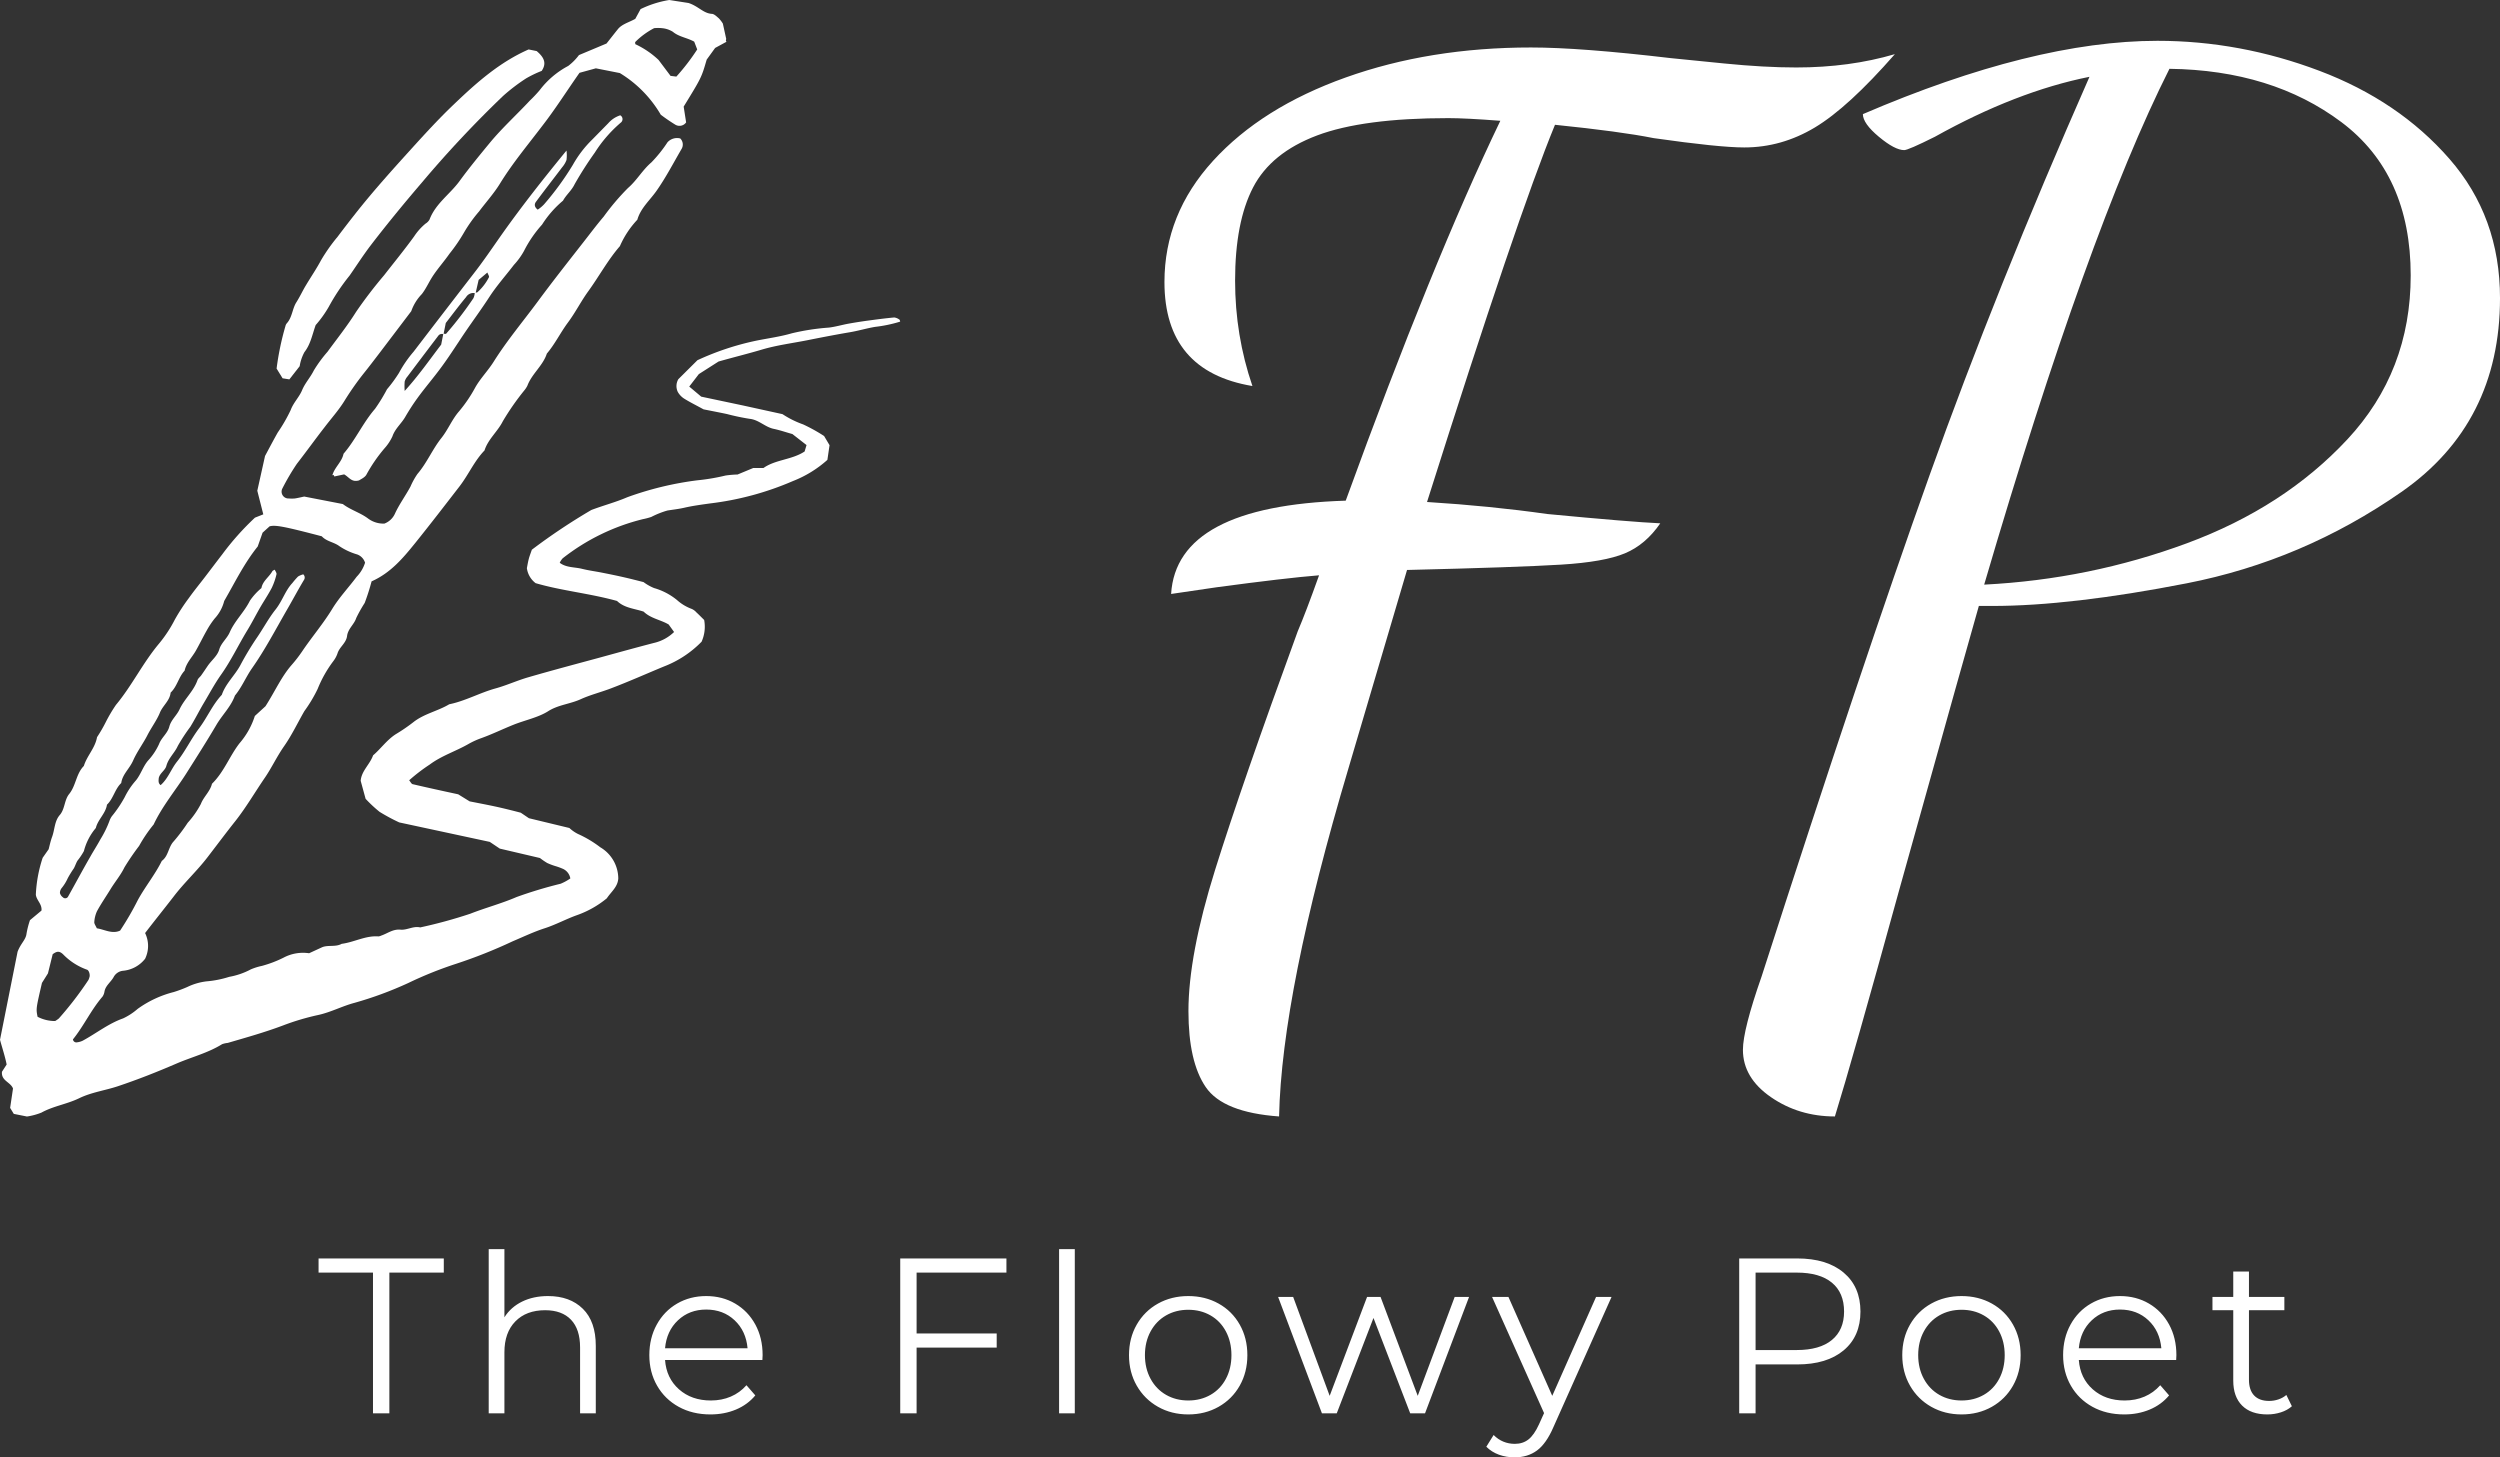 <svg viewBox="99.462 261.544 336.075 195.912" width="5000" height="2914.699" xmlns="http://www.w3.org/2000/svg" xmlns:xlink="http://www.w3.org/1999/xlink" preserveAspectRatio="none"><rect x="99.462" y="261.544" width="336.075" height="195.912" fill="#333333" stroke="none"/><defs></defs><style>.a6izo4zJpcolor {fill:#FFFFFF;fill-opacity:1;}.a6izo4zJpstrokeColor-str {stroke:#D9D9D9;stroke-opacity:1;}.aD6z1nYkhcolor {fill:#FFFFFF;fill-opacity:1;}.aD6z1nYkhstrokeColor-str {stroke:#D9D9D9;stroke-opacity:1;}.aIptOCySncolors-0 {fill:#FFFFFF;fill-opacity:1;}</style><g opacity="1" transform="rotate(0 99.462 261.544)">
<svg width="121.007" height="150.085" x="99.462" y="261.544" version="1.1" preserveAspectRatio="none" viewBox="0 0 150.19 186.28">
  <g transform="matrix(1 0 0 1 0 0)" class="aIptOCySncolors-0"><title>Asset 6</title><g data-name="Layer 2"><g data-name="Layer 1"><path d="M62,97a36.78,36.78,0,0,1-1.15,3.6,23.79,23.79,0,0,0-1.41,2.51c-.33,1.06-1.38,1.79-1.53,3s-1.29,1.84-1.61,2.95a4.65,4.65,0,0,1-.69,1.26A20.14,20.14,0,0,0,53,114.95a23.63,23.63,0,0,1-2.21,3.69c-1.12,1.94-2.09,4-3.36,5.82s-2.08,3.61-3.25,5.32c-1.63,2.38-3.08,4.88-4.86,7.15-1.59,2-3.14,4.08-4.71,6.12-1.76,2.29-3.91,4.26-5.66,6.57-1.55,2-3.16,4-4.74,6.06a4.89,4.89,0,0,1,0,4.29,5.3,5.3,0,0,1-3.65,2,2,2,0,0,0-1.57,1c-.45.86-1.34,1.42-1.55,2.42a2.07,2.07,0,0,1-.34.9c-1.9,2.2-3.11,4.88-4.93,7.13a.57.57,0,0,0,.7.49,2.94,2.94,0,0,0,.91-.26c2.27-1.22,4.29-2.86,6.76-3.73a10.4,10.4,0,0,0,2.43-1.59A17.78,17.78,0,0,1,29,165.52a21,21,0,0,0,2.25-.84,10.08,10.08,0,0,1,3.21-.94,17.22,17.22,0,0,0,3.77-.75,12.2,12.2,0,0,0,3.64-1.26,10,10,0,0,1,1.83-.57,19.36,19.36,0,0,0,3.6-1.37,6.91,6.91,0,0,1,4.27-.74l2.17-1c1-.42,2.24,0,3.27-.57,2.07-.27,4-1.4,6.12-1.24a1.34,1.34,0,0,0,.46-.13c1.05-.35,1.94-1.1,3.2-1,1.1.13,2.16-.65,3.32-.37a79.38,79.38,0,0,0,8.37-2.29c2.55-1,5.19-1.69,7.71-2.78a72.23,72.23,0,0,1,7.36-2.22,8.62,8.62,0,0,0,1.61-.88A2.16,2.16,0,0,0,94,145a10.46,10.46,0,0,0-1.36-.5,10.93,10.93,0,0,1-1.34-.51,11.83,11.83,0,0,1-1.21-.83l-6.7-1.57-1.67-1.12-15.11-3.25a31.67,31.67,0,0,1-3.27-1.76A22,22,0,0,1,61,133.28l-.82-3c.13-1.66,1.54-2.74,2.07-4.25,1.34-1.15,2.36-2.66,3.9-3.6a28.58,28.58,0,0,0,2.8-1.92c1.8-1.43,4.1-1.86,6-3,2.69-.55,5.1-1.92,7.74-2.65,1.85-.51,3.62-1.33,5.47-1.86,3.85-1.12,7.74-2.15,11.61-3.2,3.1-.85,6.2-1.71,9.31-2.52a7.09,7.09,0,0,0,3.39-1.83l-.9-1.25c-1.3-.78-3-1-4.18-2.15-1.52-.51-3.2-.59-4.44-1.78C98.39,99,93.7,98.57,89.37,97.3a3.77,3.77,0,0,1-1.46-2.5c.06-.3.16-.94.32-1.56.12-.46.3-.91.51-1.52a100.87,100.87,0,0,1,9.93-6.63c2-.76,4-1.27,6-2.13a53.86,53.86,0,0,1,11.67-2.82,34.46,34.46,0,0,0,4.73-.8,17.66,17.66,0,0,1,2-.17l2.6-1.08h1.71c2-1.42,4.75-1.36,6.87-2.76l.32-1.07-2.36-1.84c-1-.27-2-.63-3.14-.87-1.44-.31-2.46-1.51-4-1.67a38.27,38.27,0,0,1-3.79-.8c-1.42-.3-2.85-.57-3.89-.78-1.35-.74-2.36-1.23-3.3-1.83a3.2,3.2,0,0,1-1-1.08,2.26,2.26,0,0,1,.09-2.12l3.19-3.17A45.45,45.45,0,0,1,126,56.88c2-.42,4.1-.68,6.12-1.27a38.45,38.45,0,0,1,6.17-.95c1.11-.13,2.2-.46,3.31-.66s2.21-.37,3.32-.52c1.42-.19,2.85-.38,4.28-.51a1.76,1.76,0,0,1,.85.35c.09,0,.1.22.15.34a22.84,22.84,0,0,1-4.2.88c-1.41.24-2.8.66-4.23.9-2.37.4-4.72.86-7.08,1.33-2.52.5-5.07.82-7.54,1.55-2.31.69-4.65,1.26-7.26,2l-3.29,2.1L115,64.5l2,1.68L124,67.66l6.56,1.44A15.7,15.7,0,0,0,134,70.81a28.11,28.11,0,0,1,3.5,1.94l.91,1.53-.36,2.45a18.88,18.88,0,0,1-5.74,3.53A49.62,49.62,0,0,1,118.46,84c-1.43.2-2.86.39-4.26.71-.95.22-1.89.32-2.84.47a14.6,14.6,0,0,0-2.69,1.07,11.16,11.16,0,0,1-1.4.37,35.35,35.35,0,0,0-13.38,6.53,2.89,2.89,0,0,0-.5.75c1.09.83,2.46.7,3.68,1s2.22.42,3.33.64c1.27.25,2.54.51,3.8.8,1.1.25,2.2.54,3.17.78a8,8,0,0,0,1.77,1,10.62,10.62,0,0,1,3.82,2,7.59,7.59,0,0,0,2.46,1.48,2.27,2.27,0,0,1,.77.57c.47.43.91.89,1.3,1.27a6.13,6.13,0,0,1-.43,3.63,17.55,17.55,0,0,1-6.25,4.12c-3,1.24-5.9,2.54-8.91,3.68-1.65.63-3.39,1.06-5,1.79-1.77.81-3.77.94-5.43,2s-3.9,1.5-5.83,2.28-3.53,1.57-5.34,2.22a13.33,13.33,0,0,0-2.18,1c-2.1,1.2-4.44,1.93-6.4,3.39a29.75,29.75,0,0,0-3.45,2.64c.21.24.36.59.58.65,2.52.59,5,1.13,7.6,1.69l1.91,1.18c1.27.25,2.86.55,4.43.89,1.42.31,2.82.67,4.1,1l1.36.92,6.75,1.63a6.15,6.15,0,0,0,1.44,1,18.67,18.67,0,0,1,3.72,2.22,6.08,6.08,0,0,1,3,5.2c-.08,1.42-1.2,2.23-1.91,3.31a16.38,16.38,0,0,1-5,2.82c-1.82.65-3.53,1.59-5.36,2.18s-3.58,1.43-5.36,2.18a82.82,82.82,0,0,1-9.4,3.74,63.94,63.94,0,0,0-8,3.21,61,61,0,0,1-9,3.32c-2,.53-3.87,1.53-5.94,2a40.91,40.91,0,0,0-6,1.78c-3,1.13-6.11,2-9.19,2.9a4,4,0,0,0-.94.21c-2.35,1.46-5,2.12-7.53,3.2-3.24,1.4-6.52,2.7-9.87,3.82-2.13.71-4.39,1-6.45,2s-4.31,1.3-6.3,2.4a10.62,10.62,0,0,1-2.41.65l-2.2-.44-.61-1,.48-3.23c-.4-1.09-2-1.27-1.84-2.8l.78-1.21C.85,176.31.4,174.94,0,173.49l2.93-14.68c.51-1.38,1.37-2,1.49-3A14.6,14.6,0,0,1,5,153.53l1.92-1.6c.13-1.07-.83-1.71-.94-2.65a22.61,22.61,0,0,1,1.14-6.16l1-1.43c.14-.53.3-1.32.58-2.08.44-1.2.39-2.61,1.27-3.62s.74-2.48,1.57-3.51c1.14-1.4,1.15-3.37,2.45-4.68.52-1.7,1.89-3,2.2-4.8a24.83,24.83,0,0,0,1.45-2.5,25,25,0,0,1,1.7-2.88c2.68-3.22,4.48-7,7.2-10.24a21.8,21.8,0,0,0,2.63-4,32.77,32.77,0,0,1,2.36-3.62c.84-1.18,1.76-2.3,2.64-3.45s1.95-2.57,2.93-3.84a45.41,45.41,0,0,1,5.44-6.1l1.39-.55-1-3.94,1.29-5.8c.75-1.4,1.42-2.68,2.13-3.93a26.73,26.73,0,0,0,2.15-3.73c.46-1.25,1.41-2.13,1.91-3.33s1.38-2.12,1.95-3.28a22.1,22.1,0,0,1,2.28-3.11c1.61-2.2,3.31-4.33,4.77-6.66a74.61,74.61,0,0,1,4.69-6.13c1.68-2.16,3.41-4.27,5-6.47A9.68,9.68,0,0,1,71,37.31a1.87,1.87,0,0,0,.67-.68c1-2.66,3.41-4.23,5-6.41s3.35-4.32,5.09-6.43c2.05-2.47,4.44-4.64,6.64-7a22.11,22.11,0,0,0,1.65-1.75A14.48,14.48,0,0,1,94.81,11,9.22,9.22,0,0,0,96.6,9.19l4.6-1.93c.5-.63,1.19-1.52,1.89-2.39S105,3.72,106,3.14l.88-1.62A17.22,17.22,0,0,1,111.67,0l3.21.5c1.64.53,2.46,1.71,3.86,1.81.42,0,.84.45,1.2.75a5.17,5.17,0,0,1,.67.88l.56,2.56c-.21.74.41.28-.16.58L119.32,8l-1.41,1.95c-.87,3-.87,3-3.84,7.84l.41,2.63a1.35,1.35,0,0,1-1.79.39,29,29,0,0,1-2.44-1.67,19.83,19.83,0,0,0-6.83-6.95l-4-.79-2.73.75c-2.11,3-4,6-6.17,8.8-2.42,3.19-5,6.27-7.11,9.7-1,1.63-2.32,3.08-3.47,4.62a23.57,23.57,0,0,0-2.51,3.51A27.92,27.92,0,0,1,75,42.33c-.83,1.19-1.79,2.28-2.61,3.47s-1.22,2.25-2,3.26a7.79,7.79,0,0,0-1.77,2.86Q66,55.38,63.37,58.84c-.88,1.15-1.75,2.3-2.66,3.43A47.69,47.69,0,0,0,57.4,67c-.94,1.5-2.14,2.83-3.21,4.24-1.56,2-3.08,4.12-4.66,6.15a38.54,38.54,0,0,0-2.43,4.14,1.14,1.14,0,0,0,1.09,1.64,5.86,5.86,0,0,0,1,0c.48-.07.95-.19,1.57-.32L57.2,84.1c1.31,1,2.92,1.44,4.22,2.42a4.26,4.26,0,0,0,2.72.84,3.15,3.15,0,0,0,1.73-1.6c.73-1.61,1.77-3,2.62-4.58a12.31,12.31,0,0,1,1.16-2.1c1.58-1.84,2.5-4.12,4-6,1.11-1.39,1.75-3.07,2.92-4.42a23.5,23.5,0,0,0,2.72-4c.86-1.53,2.14-2.81,3.08-4.31,2.23-3.55,4.92-6.74,7.4-10.1s5.08-6.65,7.65-9.94c1.09-1.39,2.15-2.81,3.3-4.16a39.81,39.81,0,0,1,4.06-4.78c1.47-1.26,2.41-3,3.9-4.27a22.42,22.42,0,0,0,2.7-3.37,2.16,2.16,0,0,1,2.12-.63,1.43,1.43,0,0,1,.21,1.77c-1.37,2.35-2.61,4.76-4.19,7-1.1,1.56-2.63,2.86-3.18,4.79a15.4,15.4,0,0,0-2.91,4.41c-2,2.3-3.45,5-5.25,7.49-1.23,1.69-2.16,3.56-3.41,5.24S92.6,57.4,91.24,59c-.64,2-2.49,3.36-3.24,5.34a4,4,0,0,1-.52.8,42.56,42.56,0,0,0-3.58,5.14c-.86,1.72-2.47,3-3.06,4.88-1.69,1.75-2.65,4-4.12,5.93-2.46,3.18-4.91,6.37-7.43,9.5C67.27,93.09,65.2,95.58,62,97ZM26.8,131c1.23-1.07,1.74-2.66,2.72-3.9,1.4-1.76,2.36-3.81,3.71-5.6s2.22-3.91,3.78-5.57c.64-1.86,2.13-3.19,3.06-4.88a50.35,50.35,0,0,1,2.71-4.53c1.1-1.58,2-3.31,3.18-4.8s1.61-3.14,2.82-4.44a13.55,13.55,0,0,1,.94-1.08,3,3,0,0,1,.88-.37.71.71,0,0,1,.16.86c-1,1.66-1.89,3.34-2.85,5C46,105,44.22,108.42,42,111.57c-1,1.45-1.66,3.11-2.8,4.48-.66,1.85-2.1,3.21-3.08,4.87-1.62,2.76-3.34,5.45-5.05,8.15s-4,5.44-5.43,8.49a24,24,0,0,0-2.43,3.58,41.88,41.88,0,0,0-2.44,3.57c-.64,1.32-1.58,2.42-2.33,3.65s-1.58,2.42-2.26,3.68a5.13,5.13,0,0,0-.45,1.85c0,.26.22.55.43,1,1.26.19,2.57,1,3.88.38A49.45,49.45,0,0,0,23,150.17c1.23-2.25,2.87-4.24,4-6.53,1.12-.81,1.07-2.31,2-3.28a29.39,29.39,0,0,0,2.32-3.08,15.07,15.07,0,0,0,2.2-3.15c.46-1.2,1.54-2.07,1.85-3.36,2-1.95,2.92-4.59,4.59-6.75a13,13,0,0,0,2.56-4.56l1.78-1.63c1.63-2.56,2.65-4.92,4.36-6.88a23,23,0,0,0,1.77-2.29c1.61-2.39,3.49-4.58,5-7.06,1.16-1.91,2.73-3.56,4.08-5.37a5.89,5.89,0,0,0,1.4-2.34,2.14,2.14,0,0,0-1.31-1.38,10.69,10.69,0,0,1-3-1.4c-.88-.66-2.12-.76-2.91-1.63-6.23-1.63-7.74-1.93-8.71-1.66l-1.17,1.06L43,91.18c-2.29,2.85-3.8,6-5.59,9.09a6.78,6.78,0,0,1-1.59,2.93,13.88,13.88,0,0,0-1.33,2c-.63,1.11-1.19,2.27-1.82,3.38s-1.58,2-1.87,3.33c-1,1.06-1.24,2.63-2.33,3.65-.14,1.37-1.32,2.17-1.8,3.37s-1.44,2.49-2.09,3.77-1.71,2.71-2.35,4.16-1.79,2.3-2,3.79c-1.06,1-1.31,2.59-2.38,3.61-.22,1.48-1.51,2.46-1.86,3.89A9.69,9.69,0,0,0,14,142a10.88,10.88,0,0,1-1.07,1.6c-.25.41-.38.88-.62,1.3a17.79,17.79,0,0,0-1,1.62,7.39,7.39,0,0,1-1,1.63A1.33,1.33,0,0,0,10,149a1.27,1.27,0,0,0,.49.71.54.54,0,0,0,.85-.08c1.25-2.23,2.45-4.48,3.73-6.7.56-1,1.16-1.91,1.69-2.9a17,17,0,0,0,1.48-3,3.21,3.21,0,0,1,.43-.85A20.41,20.41,0,0,0,20.81,133a12.52,12.52,0,0,1,1.87-2.79c.81-1,1.17-2.28,2-3.28a10.44,10.44,0,0,0,1.86-2.79c.41-1.09,1.41-1.76,1.71-2.9s1.23-1.85,1.71-2.89c.8-1.73,2.34-3,3-4.89.11-.29.41-.5.6-.76.37-.52.73-1.06,1.09-1.59.63-.93,1.61-1.65,1.93-2.74s1.29-1.82,1.75-2.87c.83-1.91,2.42-3.37,3.36-5.26a10.32,10.32,0,0,1,1.93-2.12c.21-1.19,1.27-1.83,1.82-2.81.07-.12.27-.18.4-.26.11.26.35.56.29.78a10.82,10.82,0,0,1-.79,2.26c-.59,1.13-1.31,2.19-1.95,3.3s-1.37,2.54-2.12,3.77c-1.5,2.46-2.72,5.07-4.39,7.42-1.11,1.57-2,3.27-3,4.93-.72,1.24-1.37,2.53-2.12,3.75a30.8,30.8,0,0,0-2.1,3.21c-.53,1.18-1.55,2-1.91,3.34-.2.74-1.08,1.18-1.26,2C26.46,130.22,26.36,130.66,26.8,131ZM9.2,170.36a5,5,0,0,0,.62-.43,57.1,57.1,0,0,0,4.94-6.43,2.34,2.34,0,0,0,.16-.45c.15-.36-.06-1.16-.41-1.26a10.4,10.4,0,0,1-4-2.58c-.61-.55-1-.53-1.72,0L8,162.41,7,164c-1,4.32-1,4.32-.73,5.65A6.31,6.31,0,0,0,9.2,170.36ZM112.85,12.78a35.87,35.87,0,0,0,3.48-4.53l-.5-1.3c-1.21-.67-2.54-.79-3.57-1.65a4.12,4.12,0,0,0-1.8-.6,6.37,6.37,0,0,0-1.32,0A12.73,12.73,0,0,0,106,7c-.06.07,0,.24,0,.37A14.66,14.66,0,0,1,109.88,10l2,2.66Z"></path><path d="M88.2,8.25l1.34.27c1.1.93,1.78,1.93.84,3.31a18.9,18.9,0,0,0-2.6,1.25A31.07,31.07,0,0,0,83.95,16a184.73,184.73,0,0,0-13.51,14.4c-2.93,3.42-5.79,6.89-8.53,10.46-1.27,1.66-2.39,3.41-3.58,5.12a34.34,34.34,0,0,0-3.47,5.2,18.5,18.5,0,0,1-2.19,3.06c-.57,1.59-.84,3.19-1.88,4.52A7.28,7.28,0,0,0,50,61.1l-1.72,2.2-1.13-.18-1-1.62a46.14,46.14,0,0,1,1.48-7.11,1.06,1.06,0,0,1,.21-.43c.92-1,.92-2.42,1.59-3.49s1.08-2,1.65-2.93c.82-1.37,1.73-2.7,2.48-4.11a29.12,29.12,0,0,1,2.77-3.93q1.45-1.93,2.94-3.82c3-3.81,6.22-7.37,9.46-10.95,2.27-2.5,4.56-5,7-7.32C79.47,13.83,83.33,10.39,88.2,8.25Z"></path><path d="M94.52,25.12a6.13,6.13,0,0,1,0,1.58,4.1,4.1,0,0,1-.73,1.22c-1.45,1.92-2.94,3.82-4.37,5.76-.26.35-.31.84.3,1.3a6,6,0,0,0,1.06-.89,47.59,47.59,0,0,0,4.81-6.6,18.59,18.59,0,0,1,3.21-4.19l2.69-2.74a4.47,4.47,0,0,1,2-1.32.73.73,0,0,1,.16,1.16,22.09,22.09,0,0,0-4.41,5.07,59.29,59.29,0,0,0-3.36,5.26c-.5,1.06-1.4,1.76-1.94,2.75a17.36,17.36,0,0,0-3.5,4,20,20,0,0,0-3,4.37,11.64,11.64,0,0,1-1.69,2.34c-1.37,1.79-2.88,3.48-4.1,5.36s-2.55,3.7-3.82,5.55-2.61,4-4.07,6S71,64.57,69.68,66.38a36.63,36.63,0,0,0-2.08,3.21c-.65,1.11-1.68,1.93-2.12,3.21a8,8,0,0,1-1.32,2,25.65,25.65,0,0,0-3,4.35c-.25.52-1,.82-1.24,1-1.27.38-1.66-.54-2.5-1l-1.64.35c-.18-.62-.47.18-.25-.43.43-1.21,1.53-2.06,1.79-3.36,2-2.32,3.24-5.17,5.25-7.49a28.75,28.75,0,0,0,2-3.27,23.23,23.23,0,0,0,2-2.73A19.74,19.74,0,0,1,69,58.69q5-6.53,10-13c1.68-2.15,3.2-4.41,4.77-6.64C87.1,34.35,90.68,29.81,94.52,25.12ZM79.35,48.93a1.43,1.43,0,0,0-1.59.65c-1.18,1.41-2.28,2.89-3.38,4.31L74,55.76a.76.76,0,0,0-.85.23q-2.6,3.42-5.18,6.85a2.16,2.16,0,0,0-.45.83,10.36,10.36,0,0,0,0,1.56c2.31-2.54,4.12-5.15,6.09-7.73l.36-1.82c.16,0,.39.07.47,0A59.58,59.58,0,0,0,79,49.74a2.53,2.53,0,0,0,.21-.92c.15,0,.36,0,.45-.06a8.77,8.77,0,0,0,1.92-2.5c.08-.15-.14-.46-.26-.79L79.86,46.7Z"></path></g></g></g>
</svg>
</g><g opacity="1" transform="rotate(0 142.287 429.468)">
<svg width="265.273" height="27.988" x="142.287" y="429.468" version="1.1" preserveAspectRatio="none" viewBox="0.16 -29.68 356.76 37.64">
  <g transform="matrix(1 0 0 1 0 0)" class="a6izo4zJpcolor"><path id="id-6izo4zJp14" d="M10 0L10-25.44L0.16-25.44L0.16-28L22.80-28L22.80-25.44L12.96-25.44L12.96 0L10 0Z M41.64-21.20Q45.60-21.20 47.94-18.90Q50.28-16.60 50.28-12.20L50.28-12.20L50.28 0L47.44 0L47.44-11.92Q47.44-15.20 45.80-16.92Q44.16-18.64 41.12-18.64L41.12-18.64Q37.72-18.64 35.74-16.62Q33.76-14.60 33.76-11.04L33.76-11.04L33.76 0L30.92 0L30.92-29.68L33.76-29.68L33.76-17.36Q34.92-19.20 36.96-20.20Q39-21.20 41.64-21.20L41.64-21.20Z M80.44-10.52L80.40-9.64L62.80-9.64Q63.04-6.36 65.32-4.34Q67.60-2.32 71.08-2.32L71.08-2.32Q73.04-2.32 74.68-3.02Q76.32-3.72 77.52-5.08L77.52-5.08L79.12-3.24Q77.72-1.56 75.62-0.68Q73.52 0.20 71 0.20L71 0.20Q67.76 0.20 65.26-1.18Q62.76-2.56 61.36-5Q59.96-7.44 59.96-10.52L59.96-10.52Q59.96-13.60 61.30-16.04Q62.64-18.48 64.98-19.84Q67.32-21.20 70.24-21.20L70.24-21.20Q73.16-21.20 75.48-19.84Q77.80-18.48 79.12-16.06Q80.44-13.64 80.44-10.52L80.44-10.52ZM70.24-18.76Q67.20-18.76 65.14-16.82Q63.08-14.88 62.80-11.76L62.80-11.76L77.72-11.76Q77.44-14.88 75.38-16.82Q73.32-18.76 70.24-18.76L70.24-18.76Z M124.52-25.44L108.28-25.44L108.28-14.44L122.76-14.44L122.76-11.88L108.28-11.88L108.28 0L105.32 0L105.32-28L124.52-28L124.52-25.44Z M134.04 0L134.04-29.68L136.88-29.68L136.88 0L134.04 0Z M157.40 0.20Q154.36 0.20 151.92-1.18Q149.48-2.56 148.08-5Q146.68-7.44 146.68-10.52L146.68-10.52Q146.68-13.60 148.08-16.04Q149.48-18.48 151.92-19.84Q154.36-21.20 157.40-21.20L157.40-21.20Q160.44-21.20 162.88-19.84Q165.32-18.48 166.70-16.04Q168.08-13.60 168.08-10.52L168.08-10.52Q168.08-7.44 166.70-5Q165.32-2.56 162.88-1.18Q160.44 0.20 157.40 0.20L157.40 0.20ZM157.40-2.32Q159.64-2.32 161.42-3.34Q163.20-4.36 164.20-6.24Q165.20-8.12 165.20-10.52L165.20-10.52Q165.20-12.92 164.20-14.80Q163.20-16.68 161.42-17.70Q159.64-18.72 157.40-18.72L157.40-18.72Q155.16-18.72 153.38-17.70Q151.60-16.68 150.58-14.80Q149.56-12.92 149.56-10.52L149.56-10.52Q149.56-8.12 150.58-6.24Q151.60-4.36 153.38-3.34Q155.16-2.32 157.40-2.32L157.40-2.32Z M205.56-21.04L208.16-21.04L200.20 0L197.52 0L190.88-17.24L184.24 0L181.56 0L173.64-21.04L176.36-21.04L182.96-3.16L189.72-21.04L192.16-21.04L198.88-3.16L205.56-21.04Z M231.12-21.04L233.92-21.04L223.40 2.52Q222.12 5.48 220.44 6.72Q218.76 7.96 216.40 7.96L216.40 7.96Q214.88 7.96 213.56 7.48Q212.24 7 211.28 6.04L211.28 6.04L212.60 3.92Q214.20 5.52 216.44 5.52L216.44 5.52Q217.88 5.52 218.90 4.72Q219.92 3.92 220.80 2L220.80 2L221.72-0.04L212.32-21.04L215.28-21.04L223.20-3.16L231.12-21.04Z M267.48-28Q272.84-28 275.88-25.44Q278.92-22.88 278.92-18.40L278.92-18.40Q278.92-13.92 275.88-11.38Q272.84-8.84 267.48-8.84L267.48-8.84L259.96-8.84L259.96 0L257 0L257-28L267.48-28ZM267.40-11.44Q271.56-11.44 273.76-13.26Q275.96-15.08 275.96-18.40L275.96-18.40Q275.96-21.80 273.76-23.62Q271.56-25.44 267.40-25.44L267.40-25.44L259.96-25.44L259.96-11.44L267.40-11.44Z M297.20 0.20Q294.16 0.20 291.72-1.18Q289.28-2.56 287.88-5Q286.48-7.44 286.48-10.52L286.48-10.52Q286.48-13.60 287.88-16.04Q289.28-18.48 291.72-19.84Q294.16-21.20 297.20-21.20L297.20-21.20Q300.24-21.20 302.68-19.84Q305.12-18.48 306.50-16.04Q307.88-13.60 307.88-10.52L307.88-10.52Q307.88-7.44 306.50-5Q305.12-2.56 302.68-1.18Q300.24 0.20 297.20 0.20L297.20 0.20ZM297.20-2.32Q299.44-2.32 301.22-3.34Q303.00-4.36 304.00-6.24Q305.00-8.12 305.00-10.52L305.00-10.52Q305.00-12.92 304.00-14.80Q303.00-16.68 301.22-17.70Q299.44-18.72 297.20-18.72L297.20-18.72Q294.96-18.72 293.18-17.70Q291.40-16.68 290.38-14.80Q289.36-12.92 289.36-10.52L289.36-10.52Q289.36-8.12 290.38-6.24Q291.40-4.36 293.18-3.34Q294.96-2.32 297.20-2.32L297.20-2.32Z M336.04-10.52L336-9.64L318.40-9.64Q318.64-6.36 320.92-4.34Q323.20-2.32 326.68-2.32L326.68-2.32Q328.64-2.32 330.28-3.02Q331.92-3.72 333.12-5.08L333.12-5.08L334.72-3.24Q333.32-1.56 331.22-0.68Q329.12 0.20 326.60 0.20L326.60 0.20Q323.36 0.20 320.86-1.18Q318.36-2.56 316.96-5Q315.56-7.44 315.56-10.52L315.56-10.52Q315.56-13.60 316.90-16.04Q318.24-18.48 320.58-19.84Q322.92-21.20 325.84-21.20L325.84-21.20Q328.76-21.20 331.08-19.84Q333.40-18.48 334.72-16.06Q336.04-13.64 336.04-10.52L336.04-10.52ZM325.84-18.76Q322.80-18.76 320.74-16.82Q318.68-14.88 318.40-11.76L318.40-11.76L333.32-11.76Q333.04-14.88 330.98-16.82Q328.92-18.76 325.84-18.76L325.84-18.76Z M355.92-3.32L356.92-1.28Q356.12-0.56 354.94-0.18Q353.76 0.20 352.48 0.20L352.48 0.20Q349.52 0.20 347.92-1.40Q346.32-3 346.32-5.92L346.32-5.92L346.32-18.64L342.56-18.64L342.56-21.04L346.32-21.04L346.32-25.64L349.16-25.64L349.16-21.04L355.56-21.04L355.56-18.64L349.16-18.64L349.16-6.08Q349.16-4.20 350.10-3.22Q351.04-2.24 352.80-2.24L352.80-2.24Q353.68-2.24 354.50-2.52Q355.32-2.80 355.92-3.32L355.92-3.32Z"/></g>
</svg>
</g><g opacity="1" transform="rotate(0 255.999 267.031)">
<svg width="179.539" height="144.598" x="255.999" y="267.031" version="1.1" preserveAspectRatio="none" viewBox="2.64 -28.8 40.08 32.28">
  <g transform="matrix(1 0 0 1 0 0)" class="aD6z1nYkhcolor"><path id="id-D6z1nYkh2" d="M6.08 3.48Q4.40 3.36 3.88 2.60Q3.36 1.84 3.36 0.32L3.36 0.32Q3.36-1.36 4.16-3.92Q4.96-6.48 6.64-11.08L6.64-11.08Q6.88-11.64 7.28-12.76L7.28-12.76Q6.28-12.68 4.20-12.40L4.20-12.40L2.84-12.20Q3-14.84 8.08-15L8.08-15Q10.68-22.16 12.72-26.40L12.72-26.40Q11.68-26.48 11.16-26.48L11.16-26.48Q8.60-26.48 7.22-25.96Q5.84-25.44 5.30-24.40Q4.76-23.36 4.76-21.60L4.76-21.60Q4.76-19.96 5.28-18.44L5.28-18.44Q2.64-18.88 2.64-21.56L2.64-21.56Q2.64-23.60 4.10-25.20Q5.56-26.80 8.08-27.70Q10.60-28.60 13.64-28.60L13.64-28.60Q15.12-28.60 17.84-28.28L17.84-28.28Q18.24-28.24 19.44-28.12Q20.64-28 21.60-28L21.60-28Q23.20-28 24.56-28.40L24.56-28.40Q23.16-26.80 22.16-26.20Q21.16-25.60 20.04-25.60L20.04-25.60Q19.28-25.60 17.32-25.88L17.32-25.88Q16.32-26.08 14.36-26.28L14.36-26.28Q13.24-23.56 10.52-14.96L10.52-14.96Q12.44-14.84 14.12-14.60L14.12-14.60Q16.64-14.36 17.52-14.32L17.52-14.32Q17.08-13.68 16.46-13.42Q15.84-13.16 14.54-13.08Q13.24-13 9.92-12.92L9.92-12.92L8.16-6.96Q6.16-0.24 6.08 3.48L6.08 3.48Z M22.76 3.48Q21.68 3.48 20.84 2.90Q20 2.32 20 1.48L20 1.48Q20 0.88 20.56-0.72L20.56-0.72Q23.60-10.16 25.60-15.76Q27.60-21.36 30.40-27.72L30.40-27.72Q28.20-27.28 25.76-25.92L25.76-25.92Q24.96-25.52 24.84-25.52L24.84-25.52Q24.56-25.52 24.08-25.92Q23.60-26.32 23.60-26.60L23.60-26.60Q28.72-28.80 32.44-28.80L32.44-28.80Q34.92-28.80 37.30-27.90Q39.68-27 41.20-25.26Q42.72-23.52 42.72-21.08L42.72-21.08Q42.72-17.32 39.76-15.26Q36.80-13.20 33.32-12.52Q29.84-11.84 27.48-11.84L27.48-11.84L27.08-11.84Q26.88-11.16 24.68-3.28L24.68-3.28Q23.28 1.80 22.76 3.48L22.76 3.48ZM27.24-12.48Q30.40-12.64 33.32-13.72Q36.24-14.80 38.14-16.84Q40.04-18.88 40.04-21.76L40.04-21.76Q40.04-24.80 37.96-26.36Q35.88-27.92 32.80-27.96L32.80-27.96Q30.36-23.12 27.24-12.48L27.24-12.48Z"/></g>
</svg>
</g></svg>